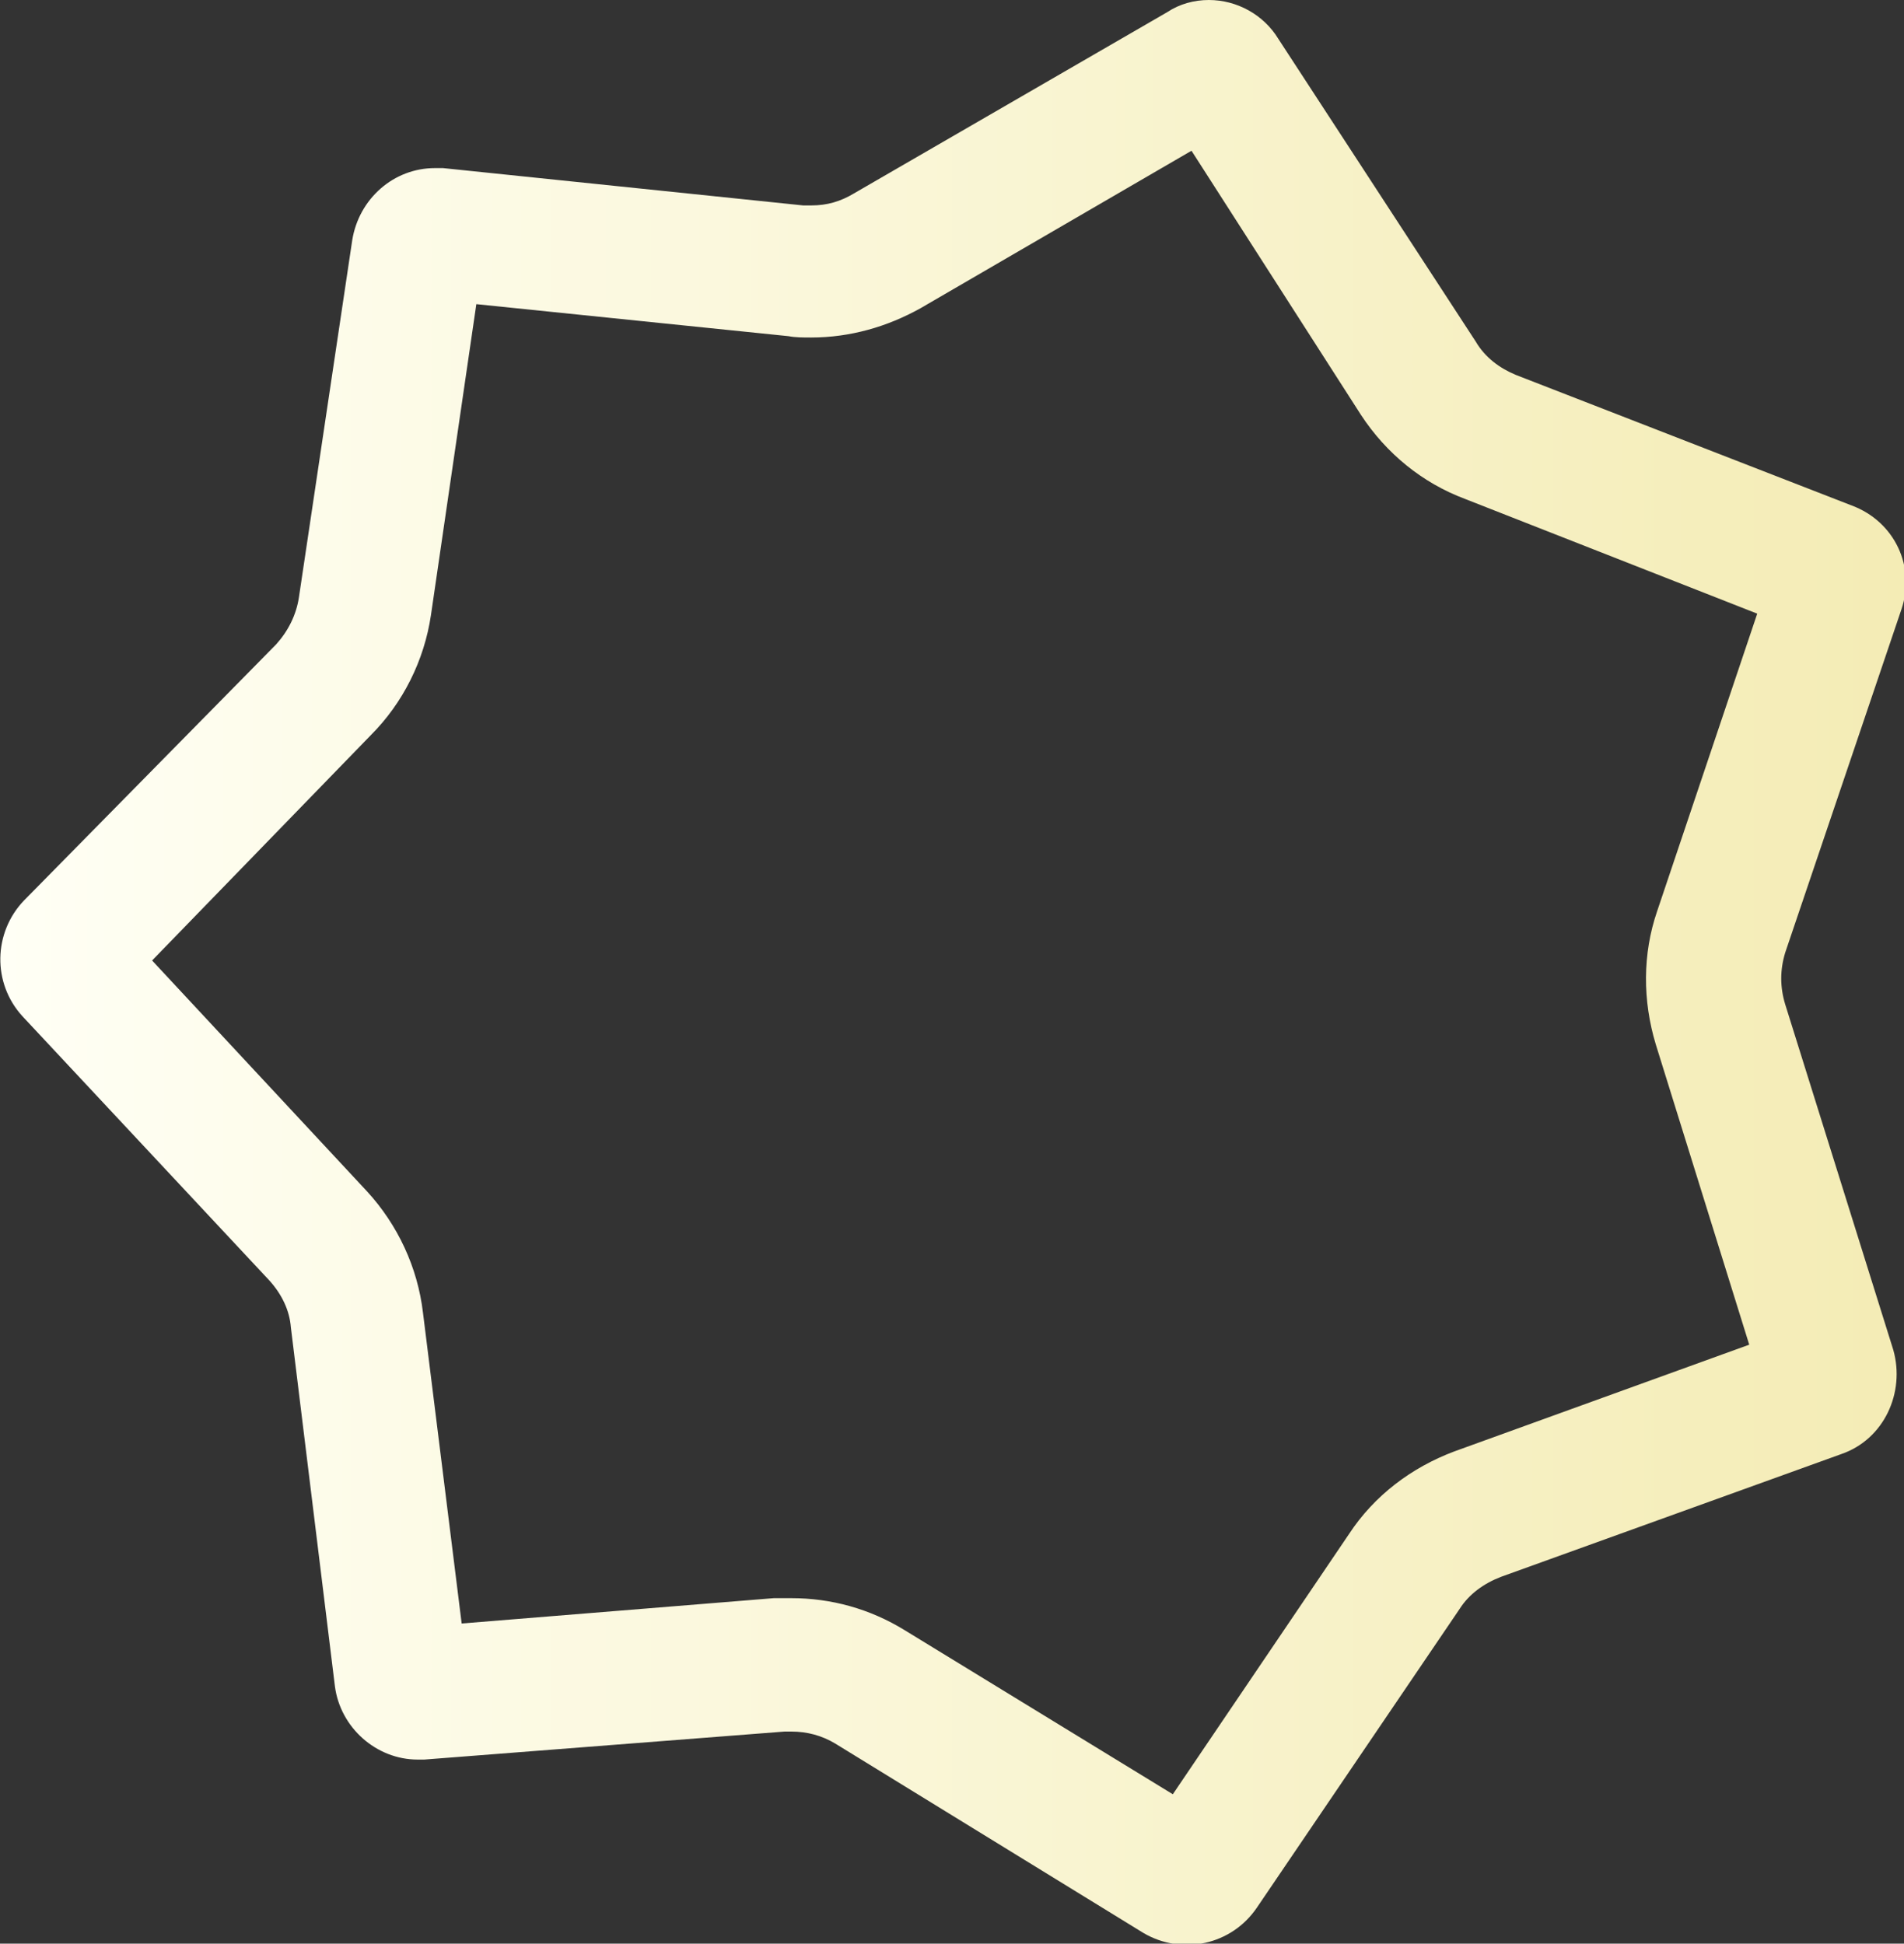 <?xml version="1.0" encoding="utf-8"?>
<!-- Generator: Adobe Illustrator 24.3.0, SVG Export Plug-In . SVG Version: 6.00 Build 0)  -->
<svg version="1.1" id="レイヤー_1" xmlns="http://www.w3.org/2000/svg" xmlns:xlink="http://www.w3.org/1999/xlink" x="0px"
	 y="0px" viewBox="0 0 142.7 145.7" enable-background="new 0 0 142.7 145.7" xml:space="preserve">
<rect x="0" y="0" width="142.7" height="145.7" fill="#333333" stroke="none"/>
<linearGradient id="SVGID_1_" gradientUnits="userSpaceOnUse" x1="-6.034834e-04" y1="75.108" x2="142.701" y2="75.108" gradientTransform="matrix(1 0 0 -1 0 148)">
	<stop  offset="0" style="stop-color:#FFFFF5"/>
	<stop  offset="1" style="stop-color:#F4ECB5"/>
</linearGradient>
<path fill="url(#SVGID_1_)" d="M89.3,11.3l12.7,19.8c1.9,2.9,4.6,5.1,7.8,6.3l21.9,8.6l-7.5,22.3c-1.1,3.2-1.1,6.7-0.1,10l7,22.5
	l-22.1,8c-3.2,1.2-6,3.3-7.9,6.2l-13.2,19.5l-20.1-12.3c-2.6-1.6-5.5-2.4-8.5-2.4c-0.4,0-0.8,0-1.3,0l-23.4,1.9l-2.9-23.3
	c-0.4-3.4-1.9-6.6-4.2-9.1L11.4,72l16.4-16.9c2.4-2.4,4-5.6,4.5-9l3.4-23.3l23.4,2.4c0.5,0.1,1.1,0.1,1.7,0.1c2.9,0,5.7-0.8,8.2-2.2
	L89.3,11.3 M90.6,0c-1.1,0-2.2,0.3-3.1,0.9L64,14.5c-1,0.6-2,0.9-3.2,0.9c-0.2,0-0.4,0-0.6,0l-27-2.8c-0.2,0-0.4,0-0.6,0
	c-3.1,0-5.7,2.3-6.2,5.4l-4,26.8c-0.2,1.3-0.8,2.5-1.7,3.5L1.8,67.5c-2.3,2.4-2.4,6.2-0.1,8.7L20.2,96c0.9,1,1.5,2.2,1.6,3.5
	l3.3,26.9c0.4,3.1,3.1,5.5,6.2,5.5h0.5l27-2.1h0.5c1.2,0,2.3,0.3,3.3,0.9l23.1,14.2c2.9,1.7,6.6,0.9,8.5-1.9l15.2-22.4
	c0.7-1.1,1.8-1.9,3.1-2.4l25.5-9.2c3.2-1.1,4.8-4.6,3.9-7.8l-8.1-25.9c-0.4-1.3-0.4-2.6,0-3.9l8.7-25.7c1.1-3.2-0.5-6.6-3.7-7.8
	l-25.2-9.8c-1.2-0.5-2.3-1.3-3-2.5L95.8,2.9C94.7,1.1,92.7,0,90.6,0z"/>
</svg>
